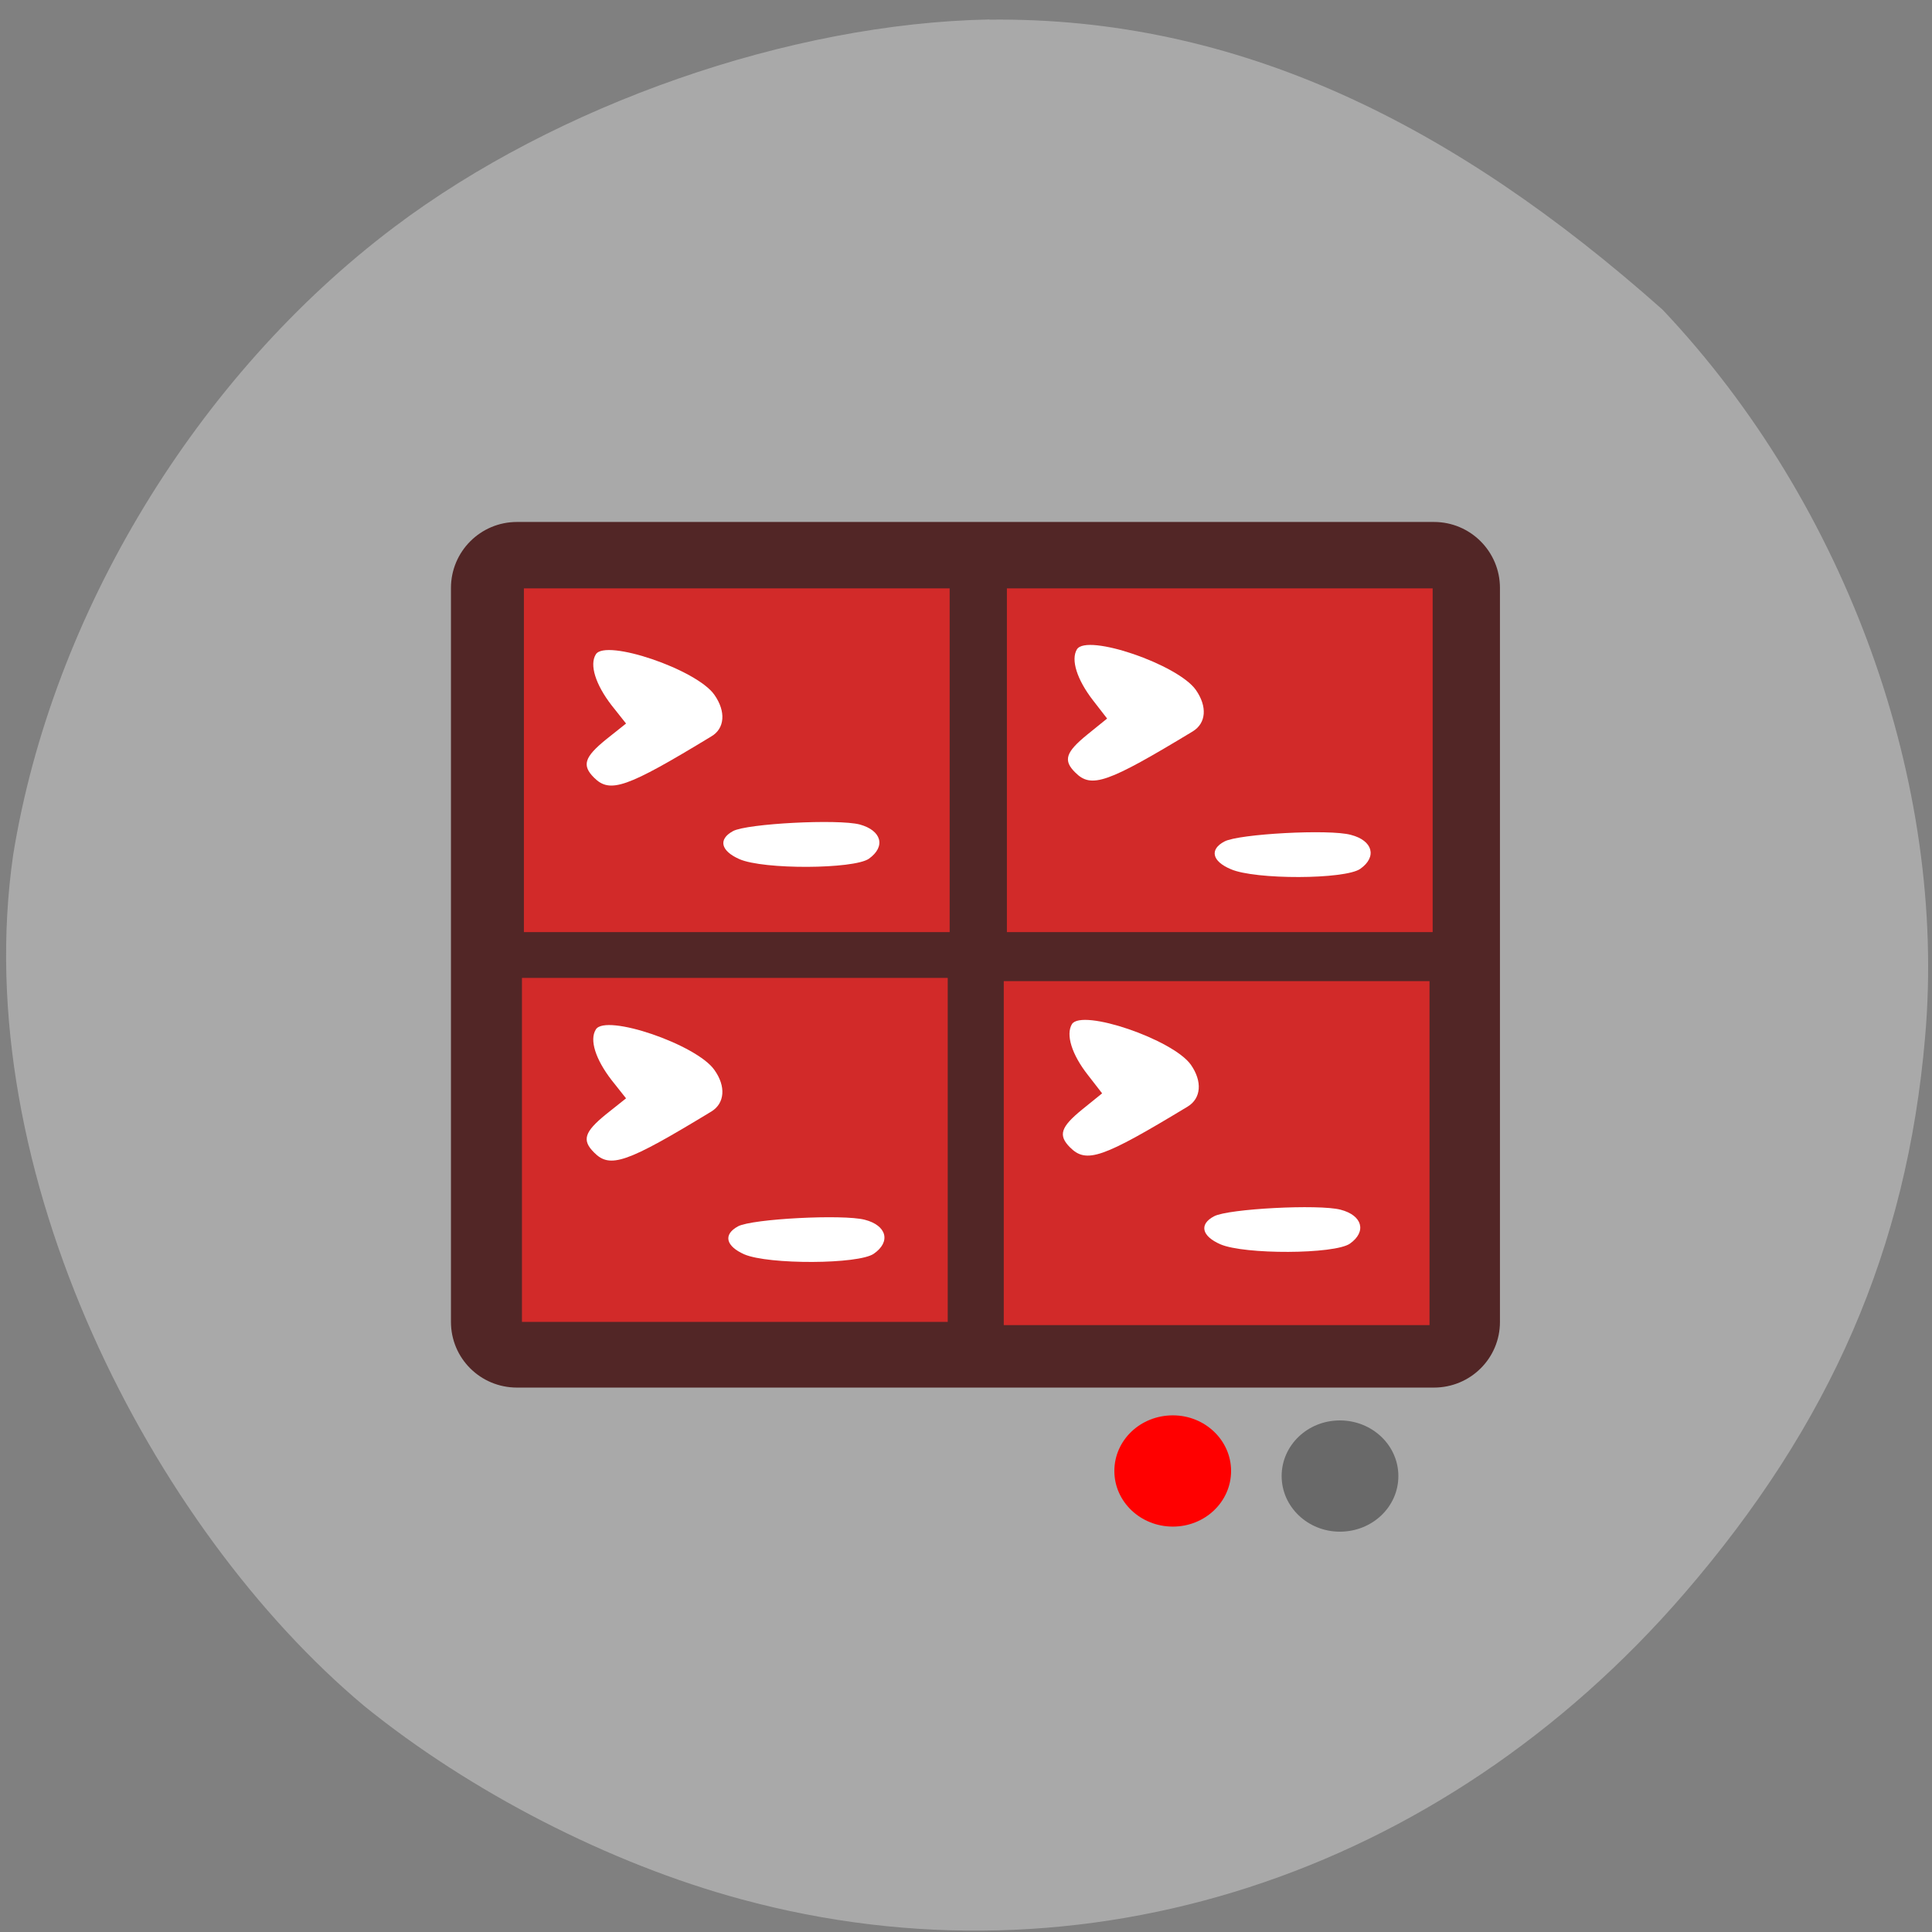 <svg xmlns="http://www.w3.org/2000/svg" viewBox="0 0 24 24"><rect x="0" y="0" width="24" height="24" fill="#808080" stroke="none"/><path d="m 12.289 0.242 c -2.473 0.047 -5.371 1.055 -7.391 2.578 c -2.457 1.852 -4.25 4.809 -4.734 7.797 c -0.574 3.957 1.742 8.383 4.359 10.574 c 1.313 1.066 3.051 1.961 4.684 2.402 c 4.246 1.152 8.68 -0.285 11.715 -3.797 c 1.82 -2.109 2.766 -4.285 2.992 -6.91 c 0.277 -3.148 -0.973 -6.621 -3.262 -9.04 c -2.598 -2.309 -5.273 -3.637 -8.363 -3.602" fill="#a9a9a9"/><path d="m 6.422 6.484 h 11.391 c 0.453 0 0.82 0.367 0.82 0.82 v 9.117 c 0 0.453 -0.367 0.816 -0.82 0.816 h -11.391 c -0.453 0 -0.82 -0.363 -0.82 -0.816 v -9.117 c 0 -0.453 0.367 -0.82 0.82 -0.82" fill="#522626"/><g fill="#d22a29"><path d="m 6.508 7.309 h 5.289 v 4.27 h -5.289"/><path d="m 12.508 7.309 h 5.289 v 4.27 h -5.289"/><path d="m 12.469 12.188 h 5.289 v 4.273 h -5.289"/><path d="m 6.484 12.148 h 5.289 v 4.273 h -5.289"/></g><path d="m 15.293 18.273 c 0 0.383 -0.324 0.691 -0.723 0.691 c -0.402 0 -0.727 -0.309 -0.727 -0.691 c 0 -0.383 0.324 -0.691 0.727 -0.691 c 0.398 0 0.723 0.309 0.723 0.691" fill="#f00"/><path d="m 17.371 18.336 c 0 0.383 -0.324 0.691 -0.727 0.691 c -0.398 0 -0.723 -0.309 -0.723 -0.691 c 0 -0.383 0.324 -0.691 0.723 -0.691 c 0.402 0 0.727 0.309 0.727 0.691" fill="#696969"/><g fill="#fff"><path d="m 7.379 9.66 c -0.152 -0.152 -0.121 -0.254 0.148 -0.473 l 0.25 -0.199 l -0.18 -0.227 c -0.199 -0.258 -0.277 -0.504 -0.195 -0.633 c 0.121 -0.195 1.254 0.188 1.473 0.504 c 0.145 0.207 0.129 0.418 -0.039 0.516 c -1.055 0.641 -1.258 0.711 -1.457 0.512"/><path d="m 9.184 10.672 c -0.23 -0.102 -0.266 -0.246 -0.078 -0.348 c 0.176 -0.094 1.305 -0.152 1.574 -0.082 c 0.27 0.074 0.328 0.273 0.113 0.426 c -0.188 0.129 -1.309 0.137 -1.609 0.004"/><path d="m 13.359 9.598 c -0.156 -0.152 -0.121 -0.254 0.148 -0.473 l 0.246 -0.199 l -0.176 -0.227 c -0.199 -0.258 -0.277 -0.504 -0.199 -0.633 c 0.125 -0.199 1.254 0.188 1.477 0.504 c 0.145 0.207 0.129 0.414 -0.039 0.516 c -1.059 0.641 -1.258 0.711 -1.457 0.512"/><path d="m 15.289 10.797 c -0.234 -0.098 -0.266 -0.246 -0.078 -0.344 c 0.176 -0.094 1.305 -0.156 1.57 -0.082 c 0.273 0.07 0.328 0.273 0.117 0.422 c -0.188 0.133 -1.309 0.137 -1.609 0.004"/><path d="m 7.379 14.316 c -0.152 -0.152 -0.121 -0.254 0.148 -0.473 l 0.25 -0.199 l -0.18 -0.227 c -0.199 -0.258 -0.277 -0.5 -0.195 -0.629 c 0.121 -0.199 1.254 0.188 1.473 0.504 c 0.145 0.203 0.129 0.414 -0.039 0.516 c -1.055 0.641 -1.258 0.711 -1.457 0.508"/><path d="m 9.246 15.582 c -0.23 -0.102 -0.266 -0.246 -0.078 -0.348 c 0.176 -0.094 1.305 -0.152 1.574 -0.082 c 0.273 0.07 0.328 0.273 0.113 0.422 c -0.188 0.133 -1.309 0.137 -1.609 0.008"/><path d="m 13.293 14.254 c -0.152 -0.152 -0.117 -0.254 0.152 -0.473 l 0.246 -0.199 l -0.176 -0.227 c -0.203 -0.258 -0.277 -0.504 -0.199 -0.633 c 0.125 -0.195 1.254 0.191 1.477 0.504 c 0.145 0.207 0.129 0.418 -0.039 0.52 c -1.059 0.641 -1.258 0.711 -1.461 0.508"/><path d="m 15.16 15.457 c -0.234 -0.102 -0.266 -0.25 -0.078 -0.348 c 0.176 -0.094 1.301 -0.152 1.57 -0.082 c 0.273 0.07 0.328 0.273 0.117 0.422 c -0.191 0.133 -1.312 0.137 -1.609 0.008"/></g></svg>